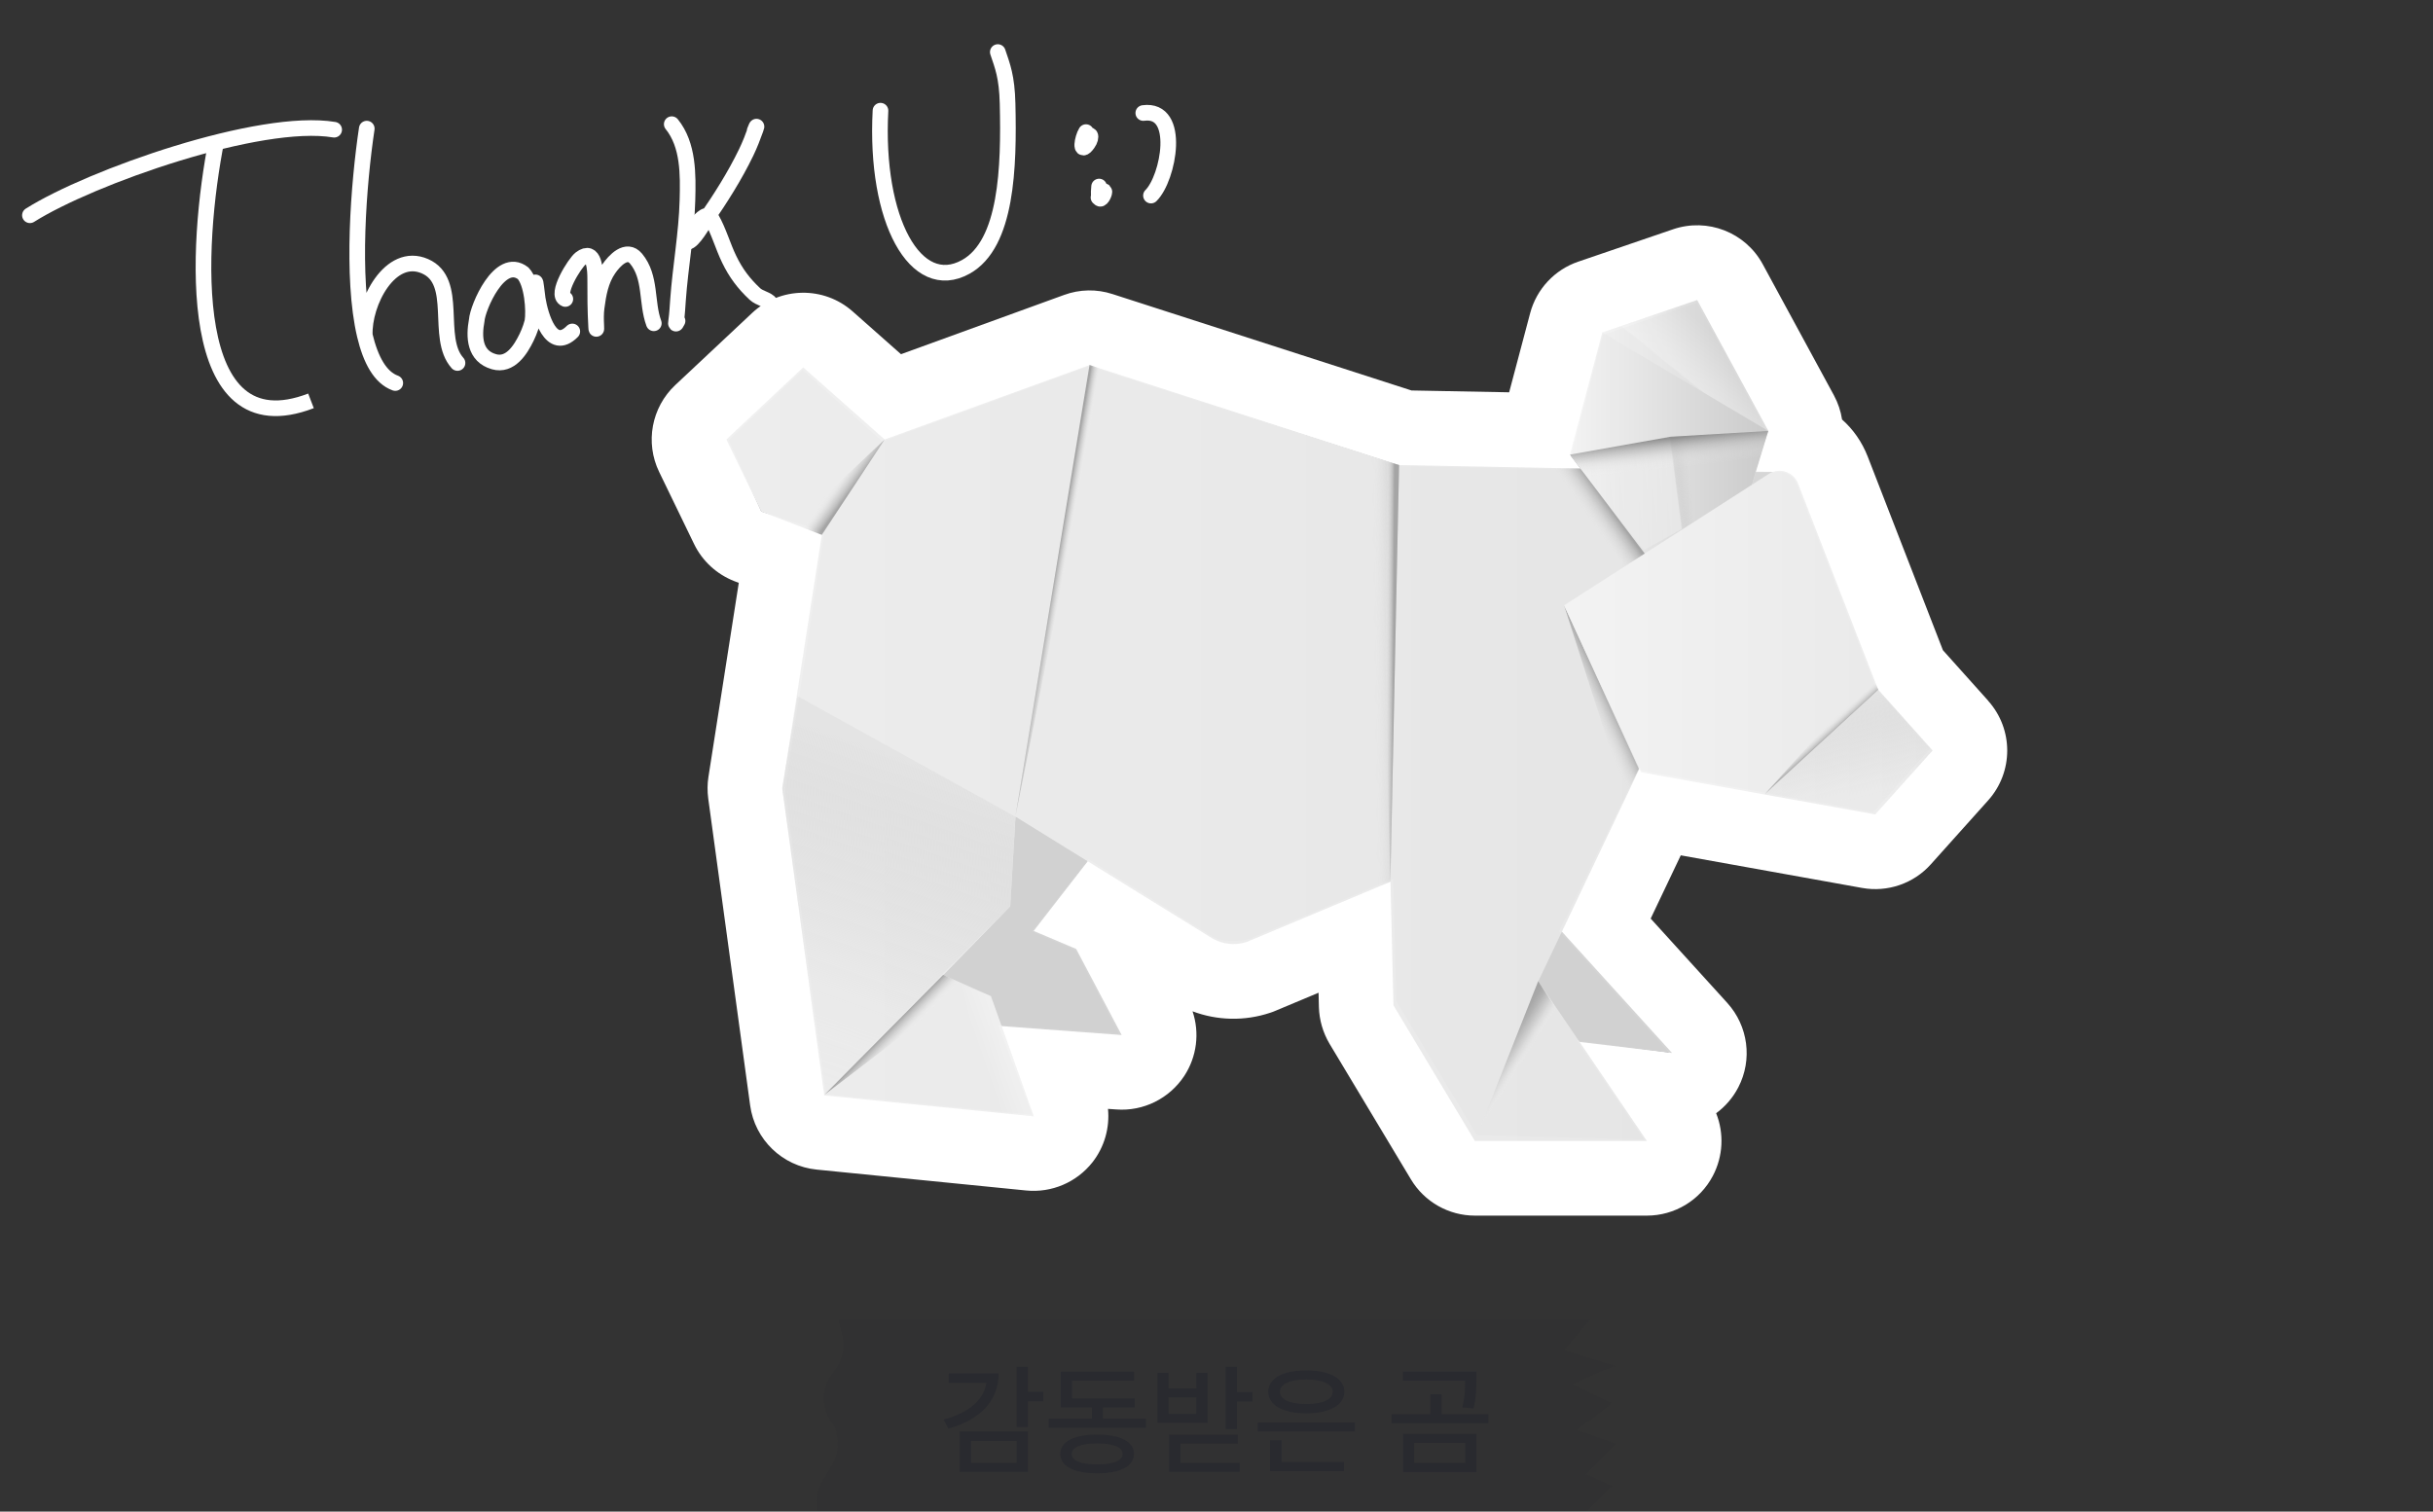 <svg width="280" height="174" viewBox="0 0 280 174" fill="none" xmlns="http://www.w3.org/2000/svg">
<rect x="0" y="0" width="280" height="174" fill="#333333" stroke="none"/>
<g clip-path="url(#clip0_4133_88451)">
<path fill-rule="evenodd" clip-rule="evenodd" d="M94.052 173.932H94.061H100V151.932H96.492L96.918 153.639C97.299 155.163 96.918 156.775 95.907 157.945C94.525 159.546 94.423 161.944 95.666 163.67L95.898 163.986C96.659 165.492 96.585 167.305 95.703 168.734L94.674 170.402C94.191 171.208 93.959 172.148 94.006 173.097L94.052 173.932Z" fill="#26272E" fill-opacity="0.1"/>
<rect width="80" height="22" transform="translate(100 151.932)" fill="#26272E" fill-opacity="0.1"/>
<path d="M118.293 157.344H116.994V164.262H118.293V161.308H120.071V160.228H118.293V157.344ZM108.613 163.4L109.133 164.439C112.783 163.455 114.909 161.247 114.916 158.109H109.188V159.176H113.508C113.269 161.09 111.546 162.628 108.613 163.4ZM110.446 169.43H118.293V164.781H110.446V169.43ZM111.744 168.391V165.861H117.008V168.391H111.744ZM131.881 163.305H126.918V162.006H130.583V160.967H123.377V158.93H130.501V157.904H122.092V162.006H125.661V163.305H120.698V164.344H131.881V163.305ZM122.024 167.365C122.024 168.787 123.617 169.587 126.276 169.594C128.915 169.587 130.494 168.787 130.501 167.365C130.494 165.943 128.915 165.143 126.276 165.137C123.617 165.143 122.024 165.943 122.024 167.365ZM123.336 167.365C123.33 166.593 124.403 166.148 126.276 166.148C128.122 166.148 129.202 166.593 129.202 167.365C129.202 168.151 128.122 168.582 126.276 168.568C124.403 168.582 123.33 168.151 123.336 167.365ZM142.352 157.344H141.054V164.494H142.352V161.322H144.13V160.242H142.352V157.344ZM133.206 163.783H138.975V158.041H137.69V159.818H134.477V158.041H133.206V163.783ZM134.477 162.758V160.844H137.69V162.758H134.477ZM134.546 169.416H142.667V168.391H135.845V166.176H142.448V165.137H134.546V169.416ZM155.927 163.742H144.757V164.781H155.927V163.742ZM145.96 160.201C145.953 161.746 147.669 162.682 150.335 162.689C152.987 162.682 154.703 161.746 154.71 160.201C154.703 158.663 152.987 157.747 150.335 157.754C147.669 157.747 145.953 158.663 145.96 160.201ZM146.165 169.334H154.669V168.281H147.478V165.779H146.165V169.334ZM147.3 160.201C147.293 159.326 148.455 158.793 150.335 158.793C152.208 158.793 153.377 159.326 153.37 160.201C153.377 161.11 152.208 161.623 150.335 161.623C148.455 161.623 147.293 161.11 147.3 160.201ZM169.91 165.068H161.474V169.443H169.91V165.068ZM160.148 163.824H171.291V162.785H165.89V160.502H164.619V162.785H160.148V163.824ZM161.447 158.916H168.611C168.611 159.859 168.611 160.762 168.283 162.006L169.582 162.129C169.896 160.871 169.896 159.866 169.91 158.902V157.891H161.447V158.916ZM162.76 168.391V166.094H168.638V168.391H162.76Z" fill="#26272E" fill-opacity="0.7"/>
<path fill-rule="evenodd" clip-rule="evenodd" d="M180 151.932V155.432V173.932H182.623L185.518 171.064L182.503 169.693L186 166.202L181.418 164.581C181.418 164.581 185.397 161.838 185.397 161.464C185.397 161.464 181.566 159.671 180.982 159.345C180.982 159.345 185.193 157.35 185.981 157.264L180 155.432L182.948 151.932H180Z" fill="#26272E" fill-opacity="0.1"/>
<path d="M228.809 80.661L223.6 74.847L214.94 52.545C214.279 50.853 213.261 49.413 211.992 48.29C211.847 47.326 211.529 46.388 211.053 45.502L202.87 30.427C200.874 26.741 196.511 25.036 192.531 26.397L181.624 30.123C178.914 31.048 176.839 33.268 176.098 36.042L173.679 45.159L162.441 44.947L128.028 33.849C126.204 33.255 124.247 33.294 122.449 33.955L103.689 40.772L98.136 35.857C94.818 32.911 89.794 32.99 86.555 36.029L77.71 44.327C74.974 46.903 74.22 50.946 75.86 54.328L79.879 62.626C80.831 64.594 82.496 66.114 84.532 66.906L85.021 67.091L81.531 89.421C81.399 90.24 81.399 91.085 81.505 91.904L86.33 127.248C86.872 131.185 90.032 134.237 93.985 134.633L118.099 137.038C121.034 137.329 123.903 136.1 125.728 133.788C127.103 132.031 127.724 129.824 127.512 127.644L128.464 127.71C131.584 127.948 134.572 126.455 136.291 123.852C137.745 121.632 138.076 118.884 137.243 116.413C140.085 117.484 143.232 117.563 146.167 116.585C146.378 116.519 146.59 116.44 146.801 116.347L151.746 114.273L151.785 115.925C151.825 117.404 152.248 118.858 153.002 120.139L162.375 135.756C163.922 138.346 166.725 139.932 169.739 139.932H189.53C192.716 139.932 195.638 138.174 197.119 135.36C198.309 133.101 198.428 130.458 197.502 128.146C198.547 127.38 199.433 126.362 200.054 125.16C201.706 121.976 201.191 118.105 198.785 115.449L189.967 105.738L193.43 98.458L214.292 102.21C217.227 102.739 220.229 101.708 222.212 99.488L228.809 92.129C231.73 88.865 231.73 83.937 228.809 80.674V80.661Z" fill="white"/>
<path d="M188.895 88.692L215.574 93.488L222.105 86.195L215.918 79.285L206.783 55.767C206.333 54.591 205.024 54.049 203.9 54.445L201.97 54.419L203.385 49.768L195.281 34.851L184.479 38.551L180.778 52.477L181.981 54.062H181.518L161.317 53.666L125.357 42.145L101.547 50.825L92.371 42.62L83.857 50.667L87.612 58.885L92.424 60.431L94.844 61.382L90.349 90.832L95.029 125.964L118.813 128.329L114.86 117.984L128.768 118.975L123.784 109.409L118.733 107.229L125.278 98.905L139.437 107.758C140.627 108.471 142.636 108.445 143.958 108.009L160.339 101.138L160.682 115.223L169.963 130.681L189.212 131.17L181.452 119.768L192.081 121.155L179.429 107.203L188.697 88.256L188.895 88.692Z" fill="#26272E" fill-opacity="0.5"/>
<g opacity="0.97">
<path d="M179.007 119.609L192.426 121.208L178.478 105.842L172.754 113.531L179.007 119.609Z" fill="#D3D3D3"/>
<path d="M112.851 117.941L129.086 119.144L123.851 109.235L118.959 107.16L126.138 97.912L113.829 89.416L100.648 111.626L112.851 117.941Z" fill="#D3D3D3"/>
<path d="M161.014 53.533L125.384 42.025L101.812 50.587L92.438 42.289L83.594 50.587L87.613 58.884L94.58 61.566L90.032 90.753L94.858 126.096L118.972 128.501L114.041 114.667L108.567 112.236L116.262 104.335L116.87 94.003L139.464 107.982C140.667 108.708 142.135 108.867 143.47 108.431L160.022 101.494L160.366 115.724L169.739 131.341H189.53L177.037 112.95L204.893 54.379L161.014 53.533Z" fill="url(#paint0_linear_4133_88451)"/>
<path d="M190.006 64.671L180.672 52.33L184.4 38.272L195.32 34.533L203.504 49.608L200.053 60.945L190.006 64.671Z" fill="url(#paint1_linear_4133_88451)"/>
<path d="M177.023 112.937L169.738 131.329L179.376 116.61L177.023 112.937Z" fill="url(#paint2_linear_4133_88451)"/>
<path d="M108.541 112.223L94.871 126.03L111.291 113.478L108.541 112.223Z" fill="url(#paint3_linear_4133_88451)"/>
<path d="M160.009 101.495L161.014 53.534L155.633 51.922L158.356 102.129L160.009 101.495Z" fill="url(#paint4_linear_4133_88451)"/>
<path d="M193.615 60.905L192.24 50.375L194.303 50.045L194.898 60.271L193.615 60.905Z" fill="url(#paint5_linear_4133_88451)"/>
<path d="M192.161 50.377L193.536 60.907L189.186 63.325L180.672 52.332L192.161 50.377Z" fill="url(#paint6_linear_4133_88451)"/>
<path d="M180.672 52.331L192.266 50.27L203.504 49.609L202.578 52.516L183.237 55.634L180.672 52.331Z" fill="url(#paint7_linear_4133_88451)"/>
<path d="M184.4 38.272L203.504 49.608L195.321 34.533L184.4 38.272Z" fill="url(#paint8_linear_4133_88451)"/>
<path d="M202.063 54.301L201.389 56.613L205.236 54.327L202.063 54.301Z" fill="#D8D8D8"/>
<path d="M190.005 64.671L181.875 53.93L177.75 53.877L188.102 66.415L190.005 64.671Z" fill="url(#paint9_linear_4133_88451)"/>
<path d="M188.605 88.505L179.998 69.678L187.058 91.716L188.605 88.505Z" fill="url(#paint10_linear_4133_88451)"/>
<path d="M179.998 69.677L188.869 88.901L215.812 93.75L222.409 86.391L216.156 79.415L206.928 55.659C206.412 54.311 204.786 53.782 203.57 54.549L179.984 69.69L179.998 69.677Z" fill="url(#paint11_linear_4133_88451)"/>
<path d="M216.17 79.413L203.082 91.437L215.457 77.709L216.17 79.413Z" fill="url(#paint12_linear_4133_88451)"/>
<path d="M203.082 91.439L216.17 79.416L222.411 86.379L215.827 93.751L203.082 91.439Z" fill="url(#paint13_linear_4133_88451)"/>
<path d="M125.385 42.012L116.857 94.002L127.169 42.606L125.385 42.012Z" fill="url(#paint14_linear_4133_88451)"/>
<path d="M160.008 101.495L161.013 53.533L158.818 52.873L160.008 101.495Z" fill="url(#paint15_linear_4133_88451)"/>
<path d="M110.736 113.373L114.015 114.655L118.96 128.488L113.909 127.973L110.736 113.373Z" fill="url(#paint16_linear_4133_88451)"/>
<path d="M94.58 61.567L101.812 50.588L91.434 60.352L94.58 61.567Z" fill="url(#paint17_linear_4133_88451)"/>
<path d="M116.249 104.321L116.857 94.002L91.778 80.129L90.019 90.738L94.858 125.804L116.249 104.321Z" fill="url(#paint18_linear_4133_88451)"/>
</g>
<path d="M3.444 24.779C10.461 20.354 29.915 13.502 38.457 14.93" stroke="white" stroke-width="1.8" stroke-linecap="round"/>
<path d="M24.933 16.058C22.477 28.419 21.21 51.742 35.79 46.143" stroke="white" stroke-width="1.8"/>
<path d="M42.209 14.806C41.274 21.052 40.401 31.946 41.982 38.598M45.49 44.091C43.76 43.468 42.651 41.413 41.982 38.598M41.982 38.598C41.828 34.835 44.908 28.904 48.906 30.645C52.904 32.385 50.037 38.88 52.651 41.784" stroke="white" stroke-width="1.8" stroke-linecap="round"/>
<path d="M61.27 37.018C61.48 35.768 61.253 32.567 60.206 31.459C57.517 29.383 54.956 35.426 54.862 36.882C54.505 38.799 54.603 41.004 56.853 41.639C58.707 42.162 59.9 40.282 60.598 38.842C61.359 37.273 61.609 35.793 61.567 34.076C61.556 33.595 61.58 33.106 61.6 32.625C61.626 32.026 61.787 33.81 61.882 34.402C62.191 36.311 63.413 40.626 65.863 38.154" stroke="white" stroke-width="1.8" stroke-linecap="round"/>
<path d="M65.06 34.416C63.855 33.929 66.15 30.276 66.812 29.767C68.438 28.517 68.501 31.16 68.498 32.12C68.493 33.941 68.501 35.749 68.605 37.567C68.637 38.116 68.634 37.78 68.62 37.483C68.587 36.783 68.572 36.098 68.663 35.402C68.868 33.837 69.138 32.288 70.049 30.961C70.701 30.011 72.115 28.473 73.198 29.773C74.968 31.9 74.357 34.816 75.243 37.215" stroke="white" stroke-width="1.8" stroke-linecap="round"/>
<path d="M77.307 14.294C79.247 16.69 79.192 20.116 79.115 23.046C79.014 26.904 78.301 30.705 78.027 34.55C77.969 35.361 77.927 36.163 77.814 36.968C77.741 37.492 77.827 37.186 77.975 36.943" stroke="white" stroke-width="1.8" stroke-linecap="round"/>
<path d="M86.847 15.07C86.889 14.96 87.218 14.161 86.968 14.864C86.645 15.771 86.296 16.667 85.878 17.535C84.567 20.252 82.932 22.821 81.221 25.302C80.912 25.749 79.771 27.808 79.106 27.854C78.669 27.885 80.09 25.857 80.231 25.702C80.661 25.231 81.419 24.339 81.888 25.161C82.728 26.634 83.177 28.315 83.916 29.842C84.686 31.433 85.587 32.631 86.868 33.833C87.432 34.362 88.312 34.426 88.691 34.956" stroke="white" stroke-width="1.8" stroke-linecap="round"/>
<path d="M101.33 12.741C100.664 25.371 105.387 33.925 111.147 30.72C115.895 28.078 116.132 19.233 115.957 11.934C115.881 8.795 115.37 7.604 114.832 5.993" stroke="white" stroke-width="1.8" stroke-linecap="round"/>
<path d="M124.98 15.207C124.557 15.859 124.19 17.914 125.197 16.518C125.761 15.736 125.471 14.995 124.852 16.168" stroke="white" stroke-width="1.8" stroke-linecap="round"/>
<path d="M126.49 21.473C126.131 25.098 128.077 20.292 126.42 22.735" stroke="white" stroke-width="1.8" stroke-linecap="round"/>
<path d="M131.575 13.008C136.012 12.398 134.489 20.515 132.459 22.512" stroke="white" stroke-width="1.8" stroke-linecap="round"/>
</g>
<defs>
<linearGradient id="paint0_linear_4133_88451" x1="83.594" y1="86.67" x2="204.88" y2="86.67" gradientUnits="userSpaceOnUse">
<stop stop-color="#F0F0F0"/>
<stop offset="1" stop-color="#E6E6E6"/>
</linearGradient>
<linearGradient id="paint1_linear_4133_88451" x1="180.672" y1="49.608" x2="203.504" y2="49.608" gradientUnits="userSpaceOnUse">
<stop stop-color="#F6F6F6"/>
<stop offset="1" stop-color="#CCCCCC"/>
</linearGradient>
<linearGradient id="paint2_linear_4133_88451" x1="174.701" y1="123.036" x2="172.024" y2="121.326" gradientUnits="userSpaceOnUse">
<stop stop-color="#F6F6F6" stop-opacity="0"/>
<stop offset="0.03" stop-color="#F1F1F1" stop-opacity="0.06"/>
<stop offset="0.2" stop-color="#DADADA" stop-opacity="0.34"/>
<stop offset="0.37" stop-color="#C7C7C7" stop-opacity="0.58"/>
<stop offset="0.54" stop-color="#B8B8B8" stop-opacity="0.76"/>
<stop offset="0.7" stop-color="#AEAEAE" stop-opacity="0.89"/>
<stop offset="0.86" stop-color="#A8A8A8" stop-opacity="0.97"/>
<stop offset="1" stop-color="#A6A6A6"/>
</linearGradient>
<linearGradient id="paint3_linear_4133_88451" x1="103.392" y1="120.125" x2="102.047" y2="118.8" gradientUnits="userSpaceOnUse">
<stop stop-color="#F6F6F6" stop-opacity="0"/>
<stop offset="0.47" stop-color="#CFCFCF" stop-opacity="0.48"/>
<stop offset="1" stop-color="#A6A6A6"/>
</linearGradient>
<linearGradient id="paint4_linear_4133_88451" x1="158.132" y1="77.012" x2="160.234" y2="76.986" gradientUnits="userSpaceOnUse">
<stop stop-color="#D9D9D9" stop-opacity="0"/>
<stop offset="0.13" stop-color="#D9D9D9" stop-opacity="0.02"/>
<stop offset="0.26" stop-color="#D9D9D9" stop-opacity="0.08"/>
<stop offset="0.4" stop-color="#D9D9D9" stop-opacity="0.17"/>
<stop offset="0.54" stop-color="#D9D9D9" stop-opacity="0.31"/>
<stop offset="0.69" stop-color="#D9D9D9" stop-opacity="0.49"/>
<stop offset="0.83" stop-color="#D9D9D9" stop-opacity="0.7"/>
<stop offset="0.97" stop-color="#D9D9D9" stop-opacity="0.95"/>
<stop offset="1" stop-color="#D9D9D9"/>
</linearGradient>
<linearGradient id="paint5_linear_4133_88451" x1="194.62" y1="55.396" x2="193.007" y2="55.581" gradientUnits="userSpaceOnUse">
<stop stop-color="#CCCCCC" stop-opacity="0"/>
<stop offset="0.11" stop-color="#CCCCCC" stop-opacity="0.03"/>
<stop offset="0.24" stop-color="#CDCDCD" stop-opacity="0.1"/>
<stop offset="0.4" stop-color="#CECECE" stop-opacity="0.22"/>
<stop offset="0.56" stop-color="#D1D1D1" stop-opacity="0.38"/>
<stop offset="0.73" stop-color="#D3D3D3" stop-opacity="0.6"/>
<stop offset="0.91" stop-color="#D7D7D7" stop-opacity="0.86"/>
<stop offset="1" stop-color="#D9D9D9"/>
</linearGradient>
<linearGradient id="paint6_linear_4133_88451" x1="183.223" y1="57.763" x2="192.306" y2="56.651" gradientUnits="userSpaceOnUse">
<stop stop-color="white" stop-opacity="0"/>
<stop offset="0.08" stop-color="white" stop-opacity="0.03"/>
<stop offset="0.7" stop-color="white" stop-opacity="0.22"/>
<stop offset="1" stop-color="white" stop-opacity="0.3"/>
</linearGradient>
<linearGradient id="paint7_linear_4133_88451" x1="192.425" y1="53.93" x2="192.042" y2="50.521" gradientUnits="userSpaceOnUse">
<stop stop-color="#F6F6F6" stop-opacity="0"/>
<stop offset="0.17" stop-color="#E9E9E9" stop-opacity="0.08"/>
<stop offset="0.47" stop-color="#C9C9C9" stop-opacity="0.3"/>
<stop offset="0.86" stop-color="#949494" stop-opacity="0.66"/>
<stop offset="1" stop-color="#808080" stop-opacity="0.8"/>
</linearGradient>
<linearGradient id="paint8_linear_4133_88451" x1="198.018" y1="38.946" x2="194.12" y2="43.745" gradientUnits="userSpaceOnUse">
<stop stop-color="white" stop-opacity="0"/>
<stop offset="0.2" stop-color="white" stop-opacity="0.09"/>
<stop offset="0.72" stop-color="white" stop-opacity="0.31"/>
<stop offset="0.97" stop-color="white" stop-opacity="0.4"/>
<stop offset="0.99" stop-color="white" stop-opacity="0.28"/>
<stop offset="1" stop-color="white" stop-opacity="0.2"/>
</linearGradient>
<linearGradient id="paint9_linear_4133_88451" x1="183.118" y1="60.007" x2="185.298" y2="58.474" gradientUnits="userSpaceOnUse">
<stop stop-color="#CCCCCC" stop-opacity="0"/>
<stop offset="0.12" stop-color="#CACACA" stop-opacity="0.04"/>
<stop offset="0.29" stop-color="#C5C5C5" stop-opacity="0.16"/>
<stop offset="0.5" stop-color="#BEBEBE" stop-opacity="0.36"/>
<stop offset="0.73" stop-color="#B3B3B3" stop-opacity="0.64"/>
<stop offset="0.99" stop-color="#A6A6A6" stop-opacity="0.98"/>
<stop offset="1" stop-color="#A6A6A6"/>
</linearGradient>
<linearGradient id="paint10_linear_4133_88451" x1="182.682" y1="81.106" x2="184.968" y2="80.022" gradientUnits="userSpaceOnUse">
<stop stop-color="#CCCCCC" stop-opacity="0"/>
<stop offset="0.12" stop-color="#CACACA" stop-opacity="0.04"/>
<stop offset="0.29" stop-color="#C5C5C5" stop-opacity="0.16"/>
<stop offset="0.5" stop-color="#BEBEBE" stop-opacity="0.36"/>
<stop offset="0.73" stop-color="#B3B3B3" stop-opacity="0.64"/>
<stop offset="0.99" stop-color="#A6A6A6" stop-opacity="0.98"/>
<stop offset="1" stop-color="#A6A6A6"/>
</linearGradient>
<linearGradient id="paint11_linear_4133_88451" x1="179.998" y1="73.958" x2="222.409" y2="73.958" gradientUnits="userSpaceOnUse">
<stop stop-color="#F6F6F6"/>
<stop offset="1" stop-color="#EBEBEB"/>
</linearGradient>
<linearGradient id="paint12_linear_4133_88451" x1="209.15" y1="84.447" x2="209.824" y2="85.188" gradientUnits="userSpaceOnUse">
<stop stop-color="#CCCCCC" stop-opacity="0"/>
<stop offset="0.12" stop-color="#CBCBCB" stop-opacity="0.03"/>
<stop offset="0.28" stop-color="#C9C9C9" stop-opacity="0.11"/>
<stop offset="0.44" stop-color="#C5C5C5" stop-opacity="0.25"/>
<stop offset="0.62" stop-color="#C0C0C0" stop-opacity="0.45"/>
<stop offset="0.81" stop-color="#BABABA" stop-opacity="0.69"/>
<stop offset="1" stop-color="#B3B3B3"/>
</linearGradient>
<linearGradient id="paint13_linear_4133_88451" x1="213.936" y1="93.408" x2="210.582" y2="80.697" gradientUnits="userSpaceOnUse">
<stop stop-color="#CCCCCC" stop-opacity="0"/>
<stop offset="0.11" stop-color="#CCCCCC" stop-opacity="0.02"/>
<stop offset="0.24" stop-color="#CECECE" stop-opacity="0.09"/>
<stop offset="0.38" stop-color="#D1D1D1" stop-opacity="0.2"/>
<stop offset="0.54" stop-color="#D5D5D5" stop-opacity="0.35"/>
<stop offset="0.7" stop-color="#DADADA" stop-opacity="0.54"/>
<stop offset="0.86" stop-color="#E0E0E0" stop-opacity="0.77"/>
<stop offset="1" stop-color="#E6E6E6"/>
</linearGradient>
<linearGradient id="paint14_linear_4133_88451" x1="122.19" y1="68.22" x2="121.082" y2="68.028" gradientUnits="userSpaceOnUse">
<stop stop-color="#F6F6F6" stop-opacity="0"/>
<stop offset="0.47" stop-color="#CFCFCF" stop-opacity="0.48"/>
<stop offset="1" stop-color="#A6A6A6"/>
</linearGradient>
<linearGradient id="paint15_linear_4133_88451" x1="159.427" y1="77.087" x2="160.366" y2="77.092" gradientUnits="userSpaceOnUse">
<stop stop-color="#F6F6F6" stop-opacity="0"/>
<stop offset="0.47" stop-color="#CFCFCF" stop-opacity="0.48"/>
<stop offset="1" stop-color="#A6A6A6"/>
</linearGradient>
<linearGradient id="paint16_linear_4133_88451" x1="112.905" y1="121.604" x2="115.799" y2="120.599" gradientUnits="userSpaceOnUse">
<stop stop-color="white" stop-opacity="0"/>
<stop offset="0.08" stop-color="white" stop-opacity="0.03"/>
<stop offset="0.7" stop-color="white" stop-opacity="0.22"/>
<stop offset="1" stop-color="white" stop-opacity="0.3"/>
</linearGradient>
<linearGradient id="paint17_linear_4133_88451" x1="96.3" y1="55.199" x2="97.95" y2="56.397" gradientUnits="userSpaceOnUse">
<stop stop-color="#F6F6F6" stop-opacity="0"/>
<stop offset="0.47" stop-color="#CFCFCF" stop-opacity="0.48"/>
<stop offset="1" stop-color="#A6A6A6"/>
</linearGradient>
<linearGradient id="paint18_linear_4133_88451" x1="92.796" y1="124.377" x2="105.553" y2="87.774" gradientUnits="userSpaceOnUse">
<stop stop-color="#CCCCCC" stop-opacity="0"/>
<stop offset="0.11" stop-color="#CCCCCC" stop-opacity="0.02"/>
<stop offset="0.25" stop-color="#CECECE" stop-opacity="0.08"/>
<stop offset="0.38" stop-color="#D0D0D0" stop-opacity="0.18"/>
<stop offset="0.53" stop-color="#D4D4D4" stop-opacity="0.32"/>
<stop offset="0.68" stop-color="#D9D9D9" stop-opacity="0.5"/>
<stop offset="0.83" stop-color="#DEDEDE" stop-opacity="0.72"/>
<stop offset="0.99" stop-color="#E5E5E5" stop-opacity="0.98"/>
<stop offset="1" stop-color="#E6E6E6"/>
</linearGradient>
<clipPath id="clip0_4133_88451">
<rect width="280" height="174" fill="white"/>
</clipPath>
</defs>
</svg>

